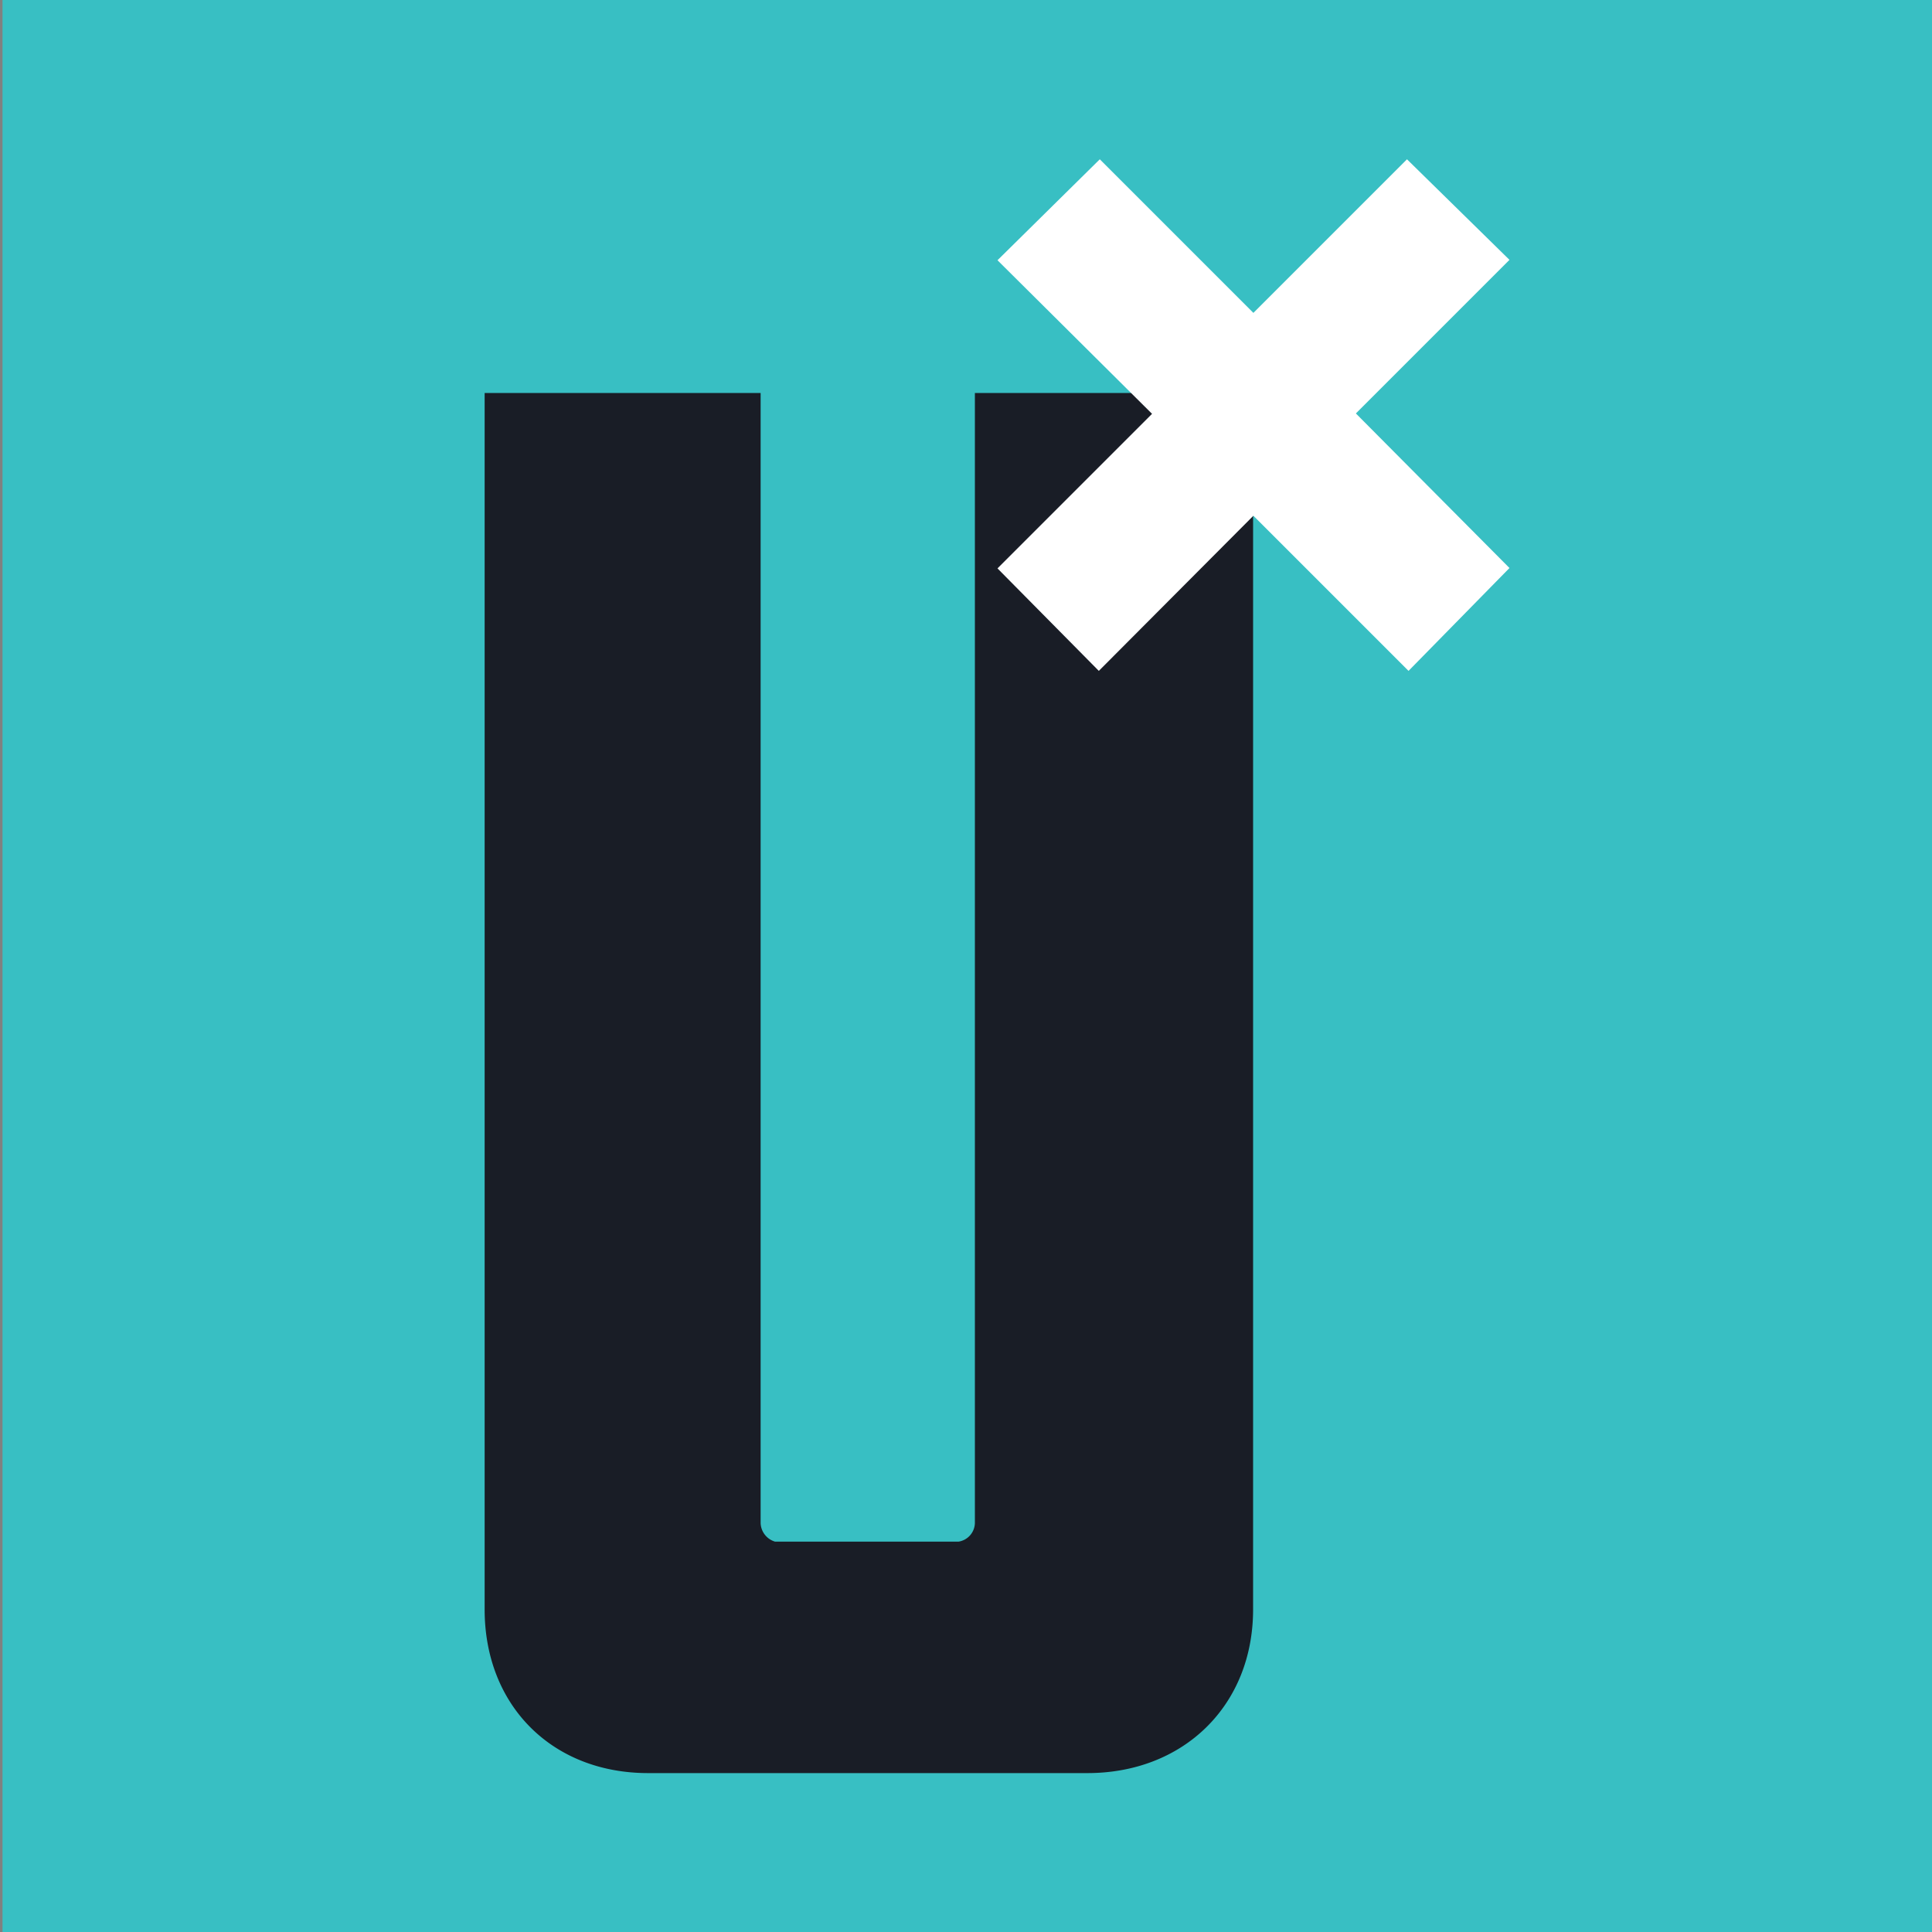 <svg id="Layer_1" data-name="Layer 1" xmlns="http://www.w3.org/2000/svg" viewBox="0 0 200 200"><rect x="0" y="0" width="200" height="200" fill="#808080" stroke="none"/><defs><style>.cls-1{fill:#38bfc3;}.cls-2{fill:#191d26;}.cls-3{fill:#fff;}</style></defs><rect class="cls-1" x="0.26" width="200" height="200"/><path class="cls-2" d="M78.74,40.68v117a2.08,2.08,0,0,0,1.49,1.91h19a2,2,0,0,0,1.69-1.91v-117h28.8V166.61c0,9.95-7.21,16.94-17.15,16.94H67.09c-9.94,0-16.92-7-16.92-16.94V40.68Z"/><path class="cls-3" d="M129.75,53.39l-16,16.06L103.26,58.84l16-16-16-15.9,10.59-10.45,15.9,15.9,15.9-15.9L156.26,26.9l-15.9,15.9,15.9,16L145.81,69.45Z"/></svg>